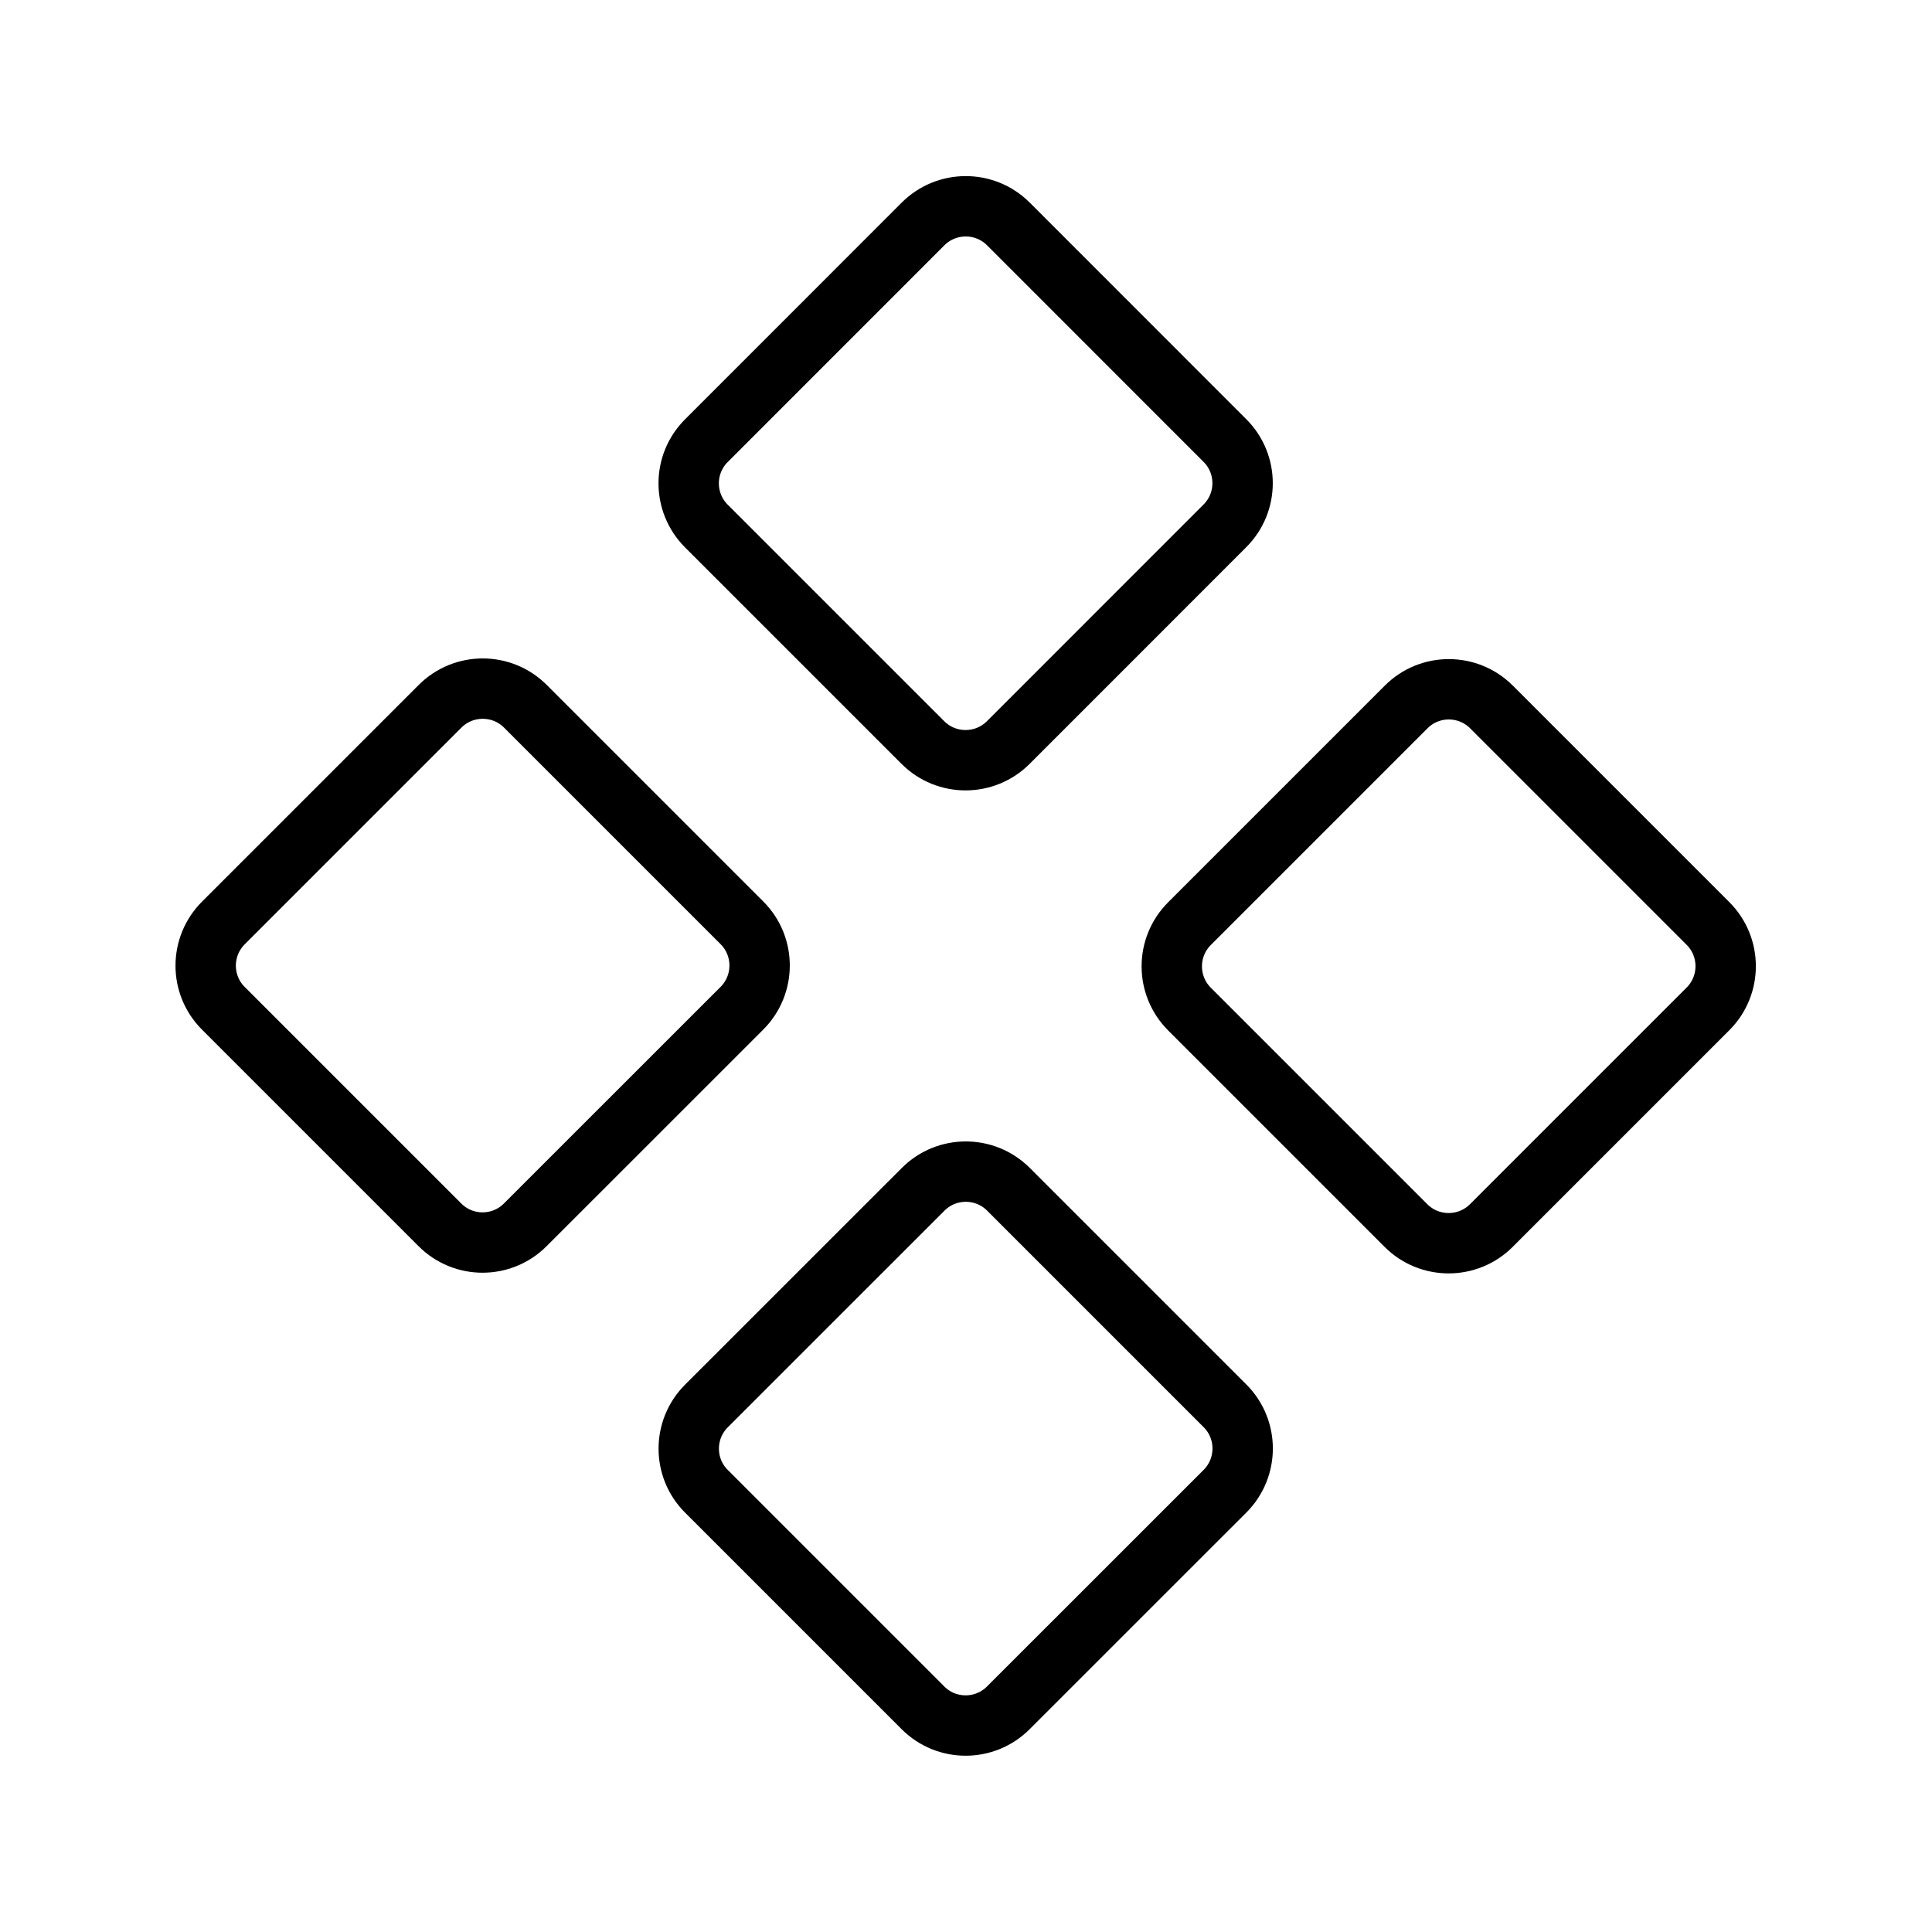 <svg width="32" height="32" viewBox="0 0 32 32" fill="none" xmlns="http://www.w3.org/2000/svg">
<path d="M15.288 3.71L11.7 7.299C11.309 7.689 11.309 8.322 11.7 8.713L15.286 12.299C15.676 12.689 16.309 12.689 16.7 12.299L20.288 8.71C20.679 8.32 20.679 7.686 20.288 7.296L16.703 3.71C16.312 3.319 15.679 3.319 15.288 3.71Z" stroke="black" stroke-linecap="round" stroke-linejoin="round"/>
<path d="M23.29 11.71L19.701 15.299C19.311 15.689 19.311 16.322 19.701 16.713L23.287 20.299C23.677 20.689 24.311 20.689 24.701 20.299L28.29 16.71C28.68 16.32 28.68 15.686 28.29 15.296L24.704 11.71C24.313 11.319 23.68 11.319 23.29 11.71Z" stroke="black" stroke-linecap="round" stroke-linejoin="round"/>
<path d="M7.288 11.699L3.7 15.287C3.309 15.678 3.309 16.311 3.7 16.701L7.286 20.287C7.676 20.678 8.309 20.678 8.7 20.287L12.289 16.699C12.679 16.308 12.679 15.675 12.289 15.285L8.703 11.699C8.312 11.308 7.679 11.308 7.288 11.699Z" stroke="black" stroke-linecap="round" stroke-linejoin="round"/>
<path d="M15.29 19.699L11.701 23.287C11.31 23.678 11.31 24.311 11.701 24.701L15.287 28.287C15.677 28.678 16.311 28.678 16.701 28.287L20.29 24.699C20.68 24.308 20.68 23.675 20.29 23.285L16.704 19.699C16.313 19.308 15.68 19.308 15.29 19.699Z" stroke="black" stroke-linecap="round" stroke-linejoin="round"/>
</svg>
